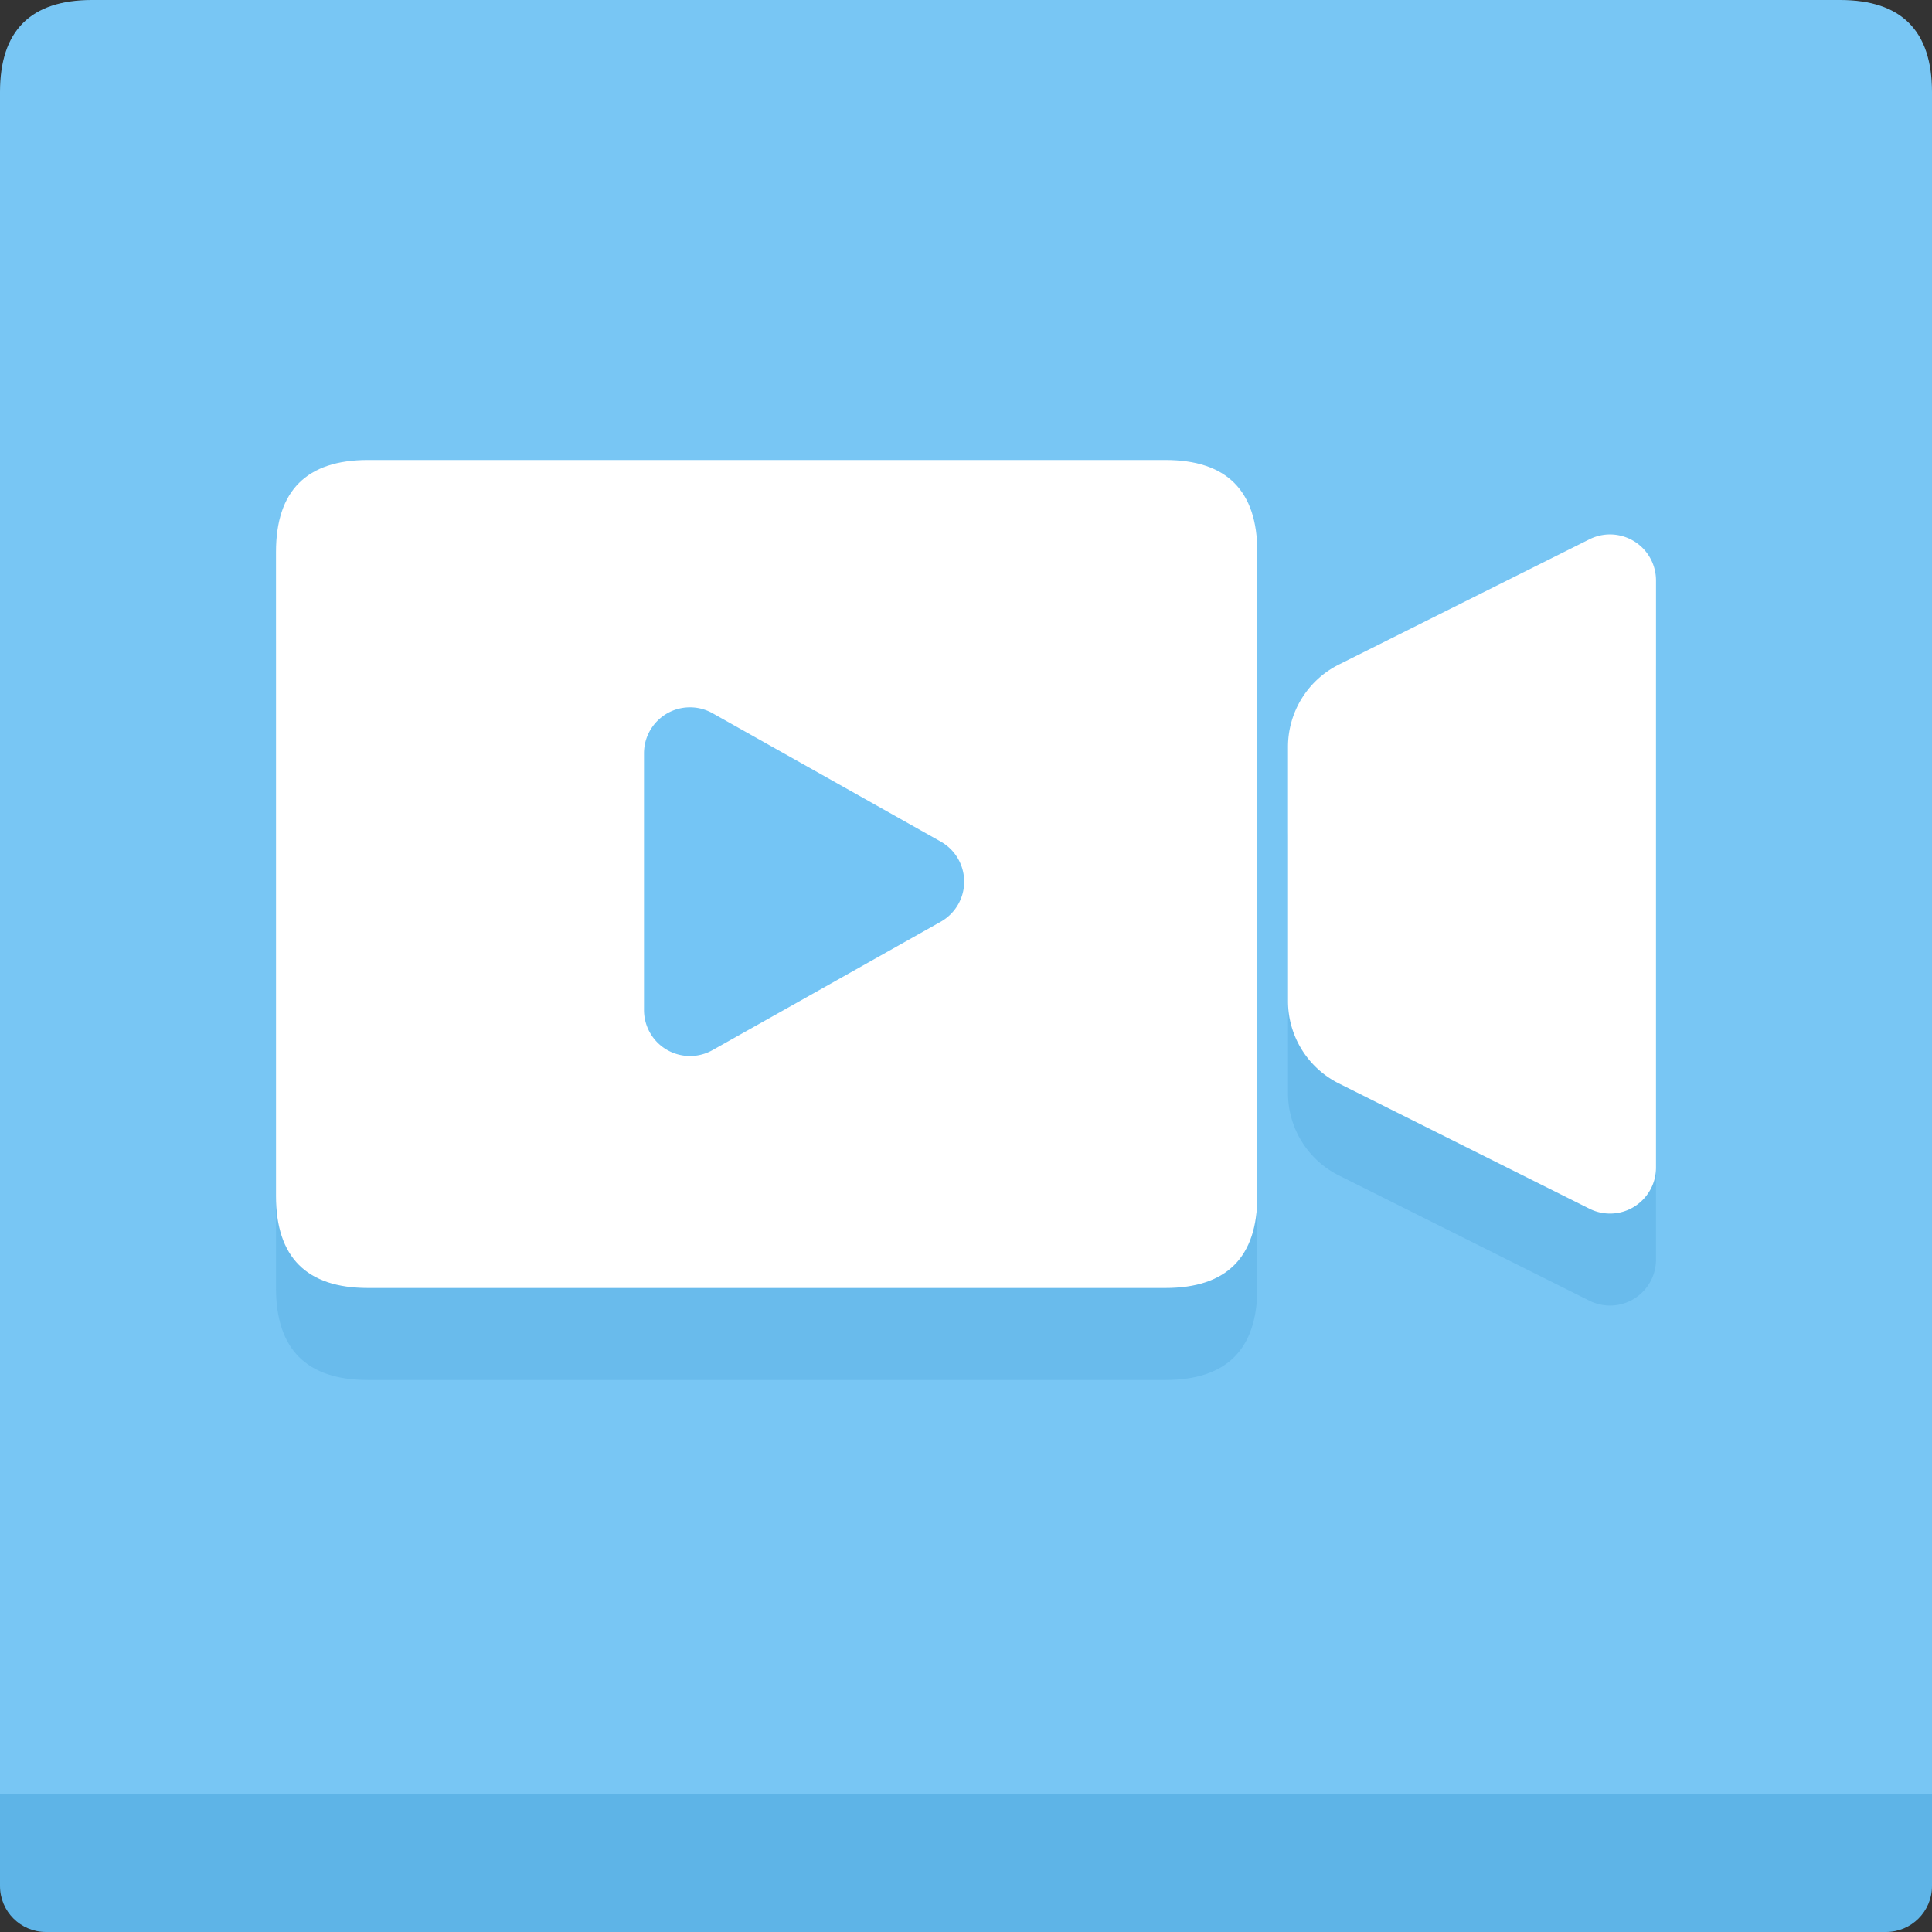 <?xml version="1.0" standalone="no"?><!DOCTYPE svg PUBLIC "-//W3C//DTD SVG 1.1//EN" "http://www.w3.org/Graphics/SVG/1.1/DTD/svg11.dtd"><svg t="1594623787819" class="icon" viewBox="0 0 1024 1024" version="1.1" xmlns="http://www.w3.org/2000/svg" p-id="15747" xmlns:xlink="http://www.w3.org/1999/xlink" width="200" height="200"><rect x="0" y="0" width="1024" height="1024" fill="#333333" stroke="none"/><defs><style type="text/css"></style></defs><path d="M0 0m48.762 0l926.475 0q48.762 0 48.762 48.762l0 926.475q0 48.762-48.762 48.762l-926.475 0q-48.762 0-48.762-48.762l0-926.475q0-48.762 48.762-48.762Z" fill="#78C6F4" p-id="15748"></path><path d="M0 950.857h1024v48.762C1024 1013.084 1013.084 1024 999.619 1024H24.381C10.916 1024 0 1013.084 0 999.619v-48.762z" fill="#5EB4E7" p-id="15749"></path><path d="M146.286 292.572m48.762 0l422.602 0q48.762 0 48.762 48.762l0 341.332q0 48.762-48.762 48.762l-422.602 0q-48.762 0-48.762-48.762l0-341.332q0-48.762 48.762-48.762Z" fill="#69BBEC" p-id="15750"></path><path d="M709.622 400.999l132.809-66.404c12.043-6.022 26.687-1.14 32.71 10.903a24.381 24.381 0 0 1 2.574 10.903V667.6c0 13.465-10.916 24.381-24.382 24.381-3.785 0-7.518-0.88-10.903-2.574l-132.809-66.404a48.762 48.762 0 0 1-26.955-43.613V444.612a48.762 48.762 0 0 1 26.956-43.613z" fill="#69BBEC" p-id="15751"></path><path d="M146.286 243.81m48.762 0l422.602 0q48.762 0 48.762 48.762l0 341.332q0 48.762-48.762 48.762l-422.602 0q-48.762 0-48.762-48.762l0-341.332q0-48.762 48.762-48.762Z" fill="#FFFFFF" p-id="15752"></path><path d="M709.622 352.237l132.809-66.404c12.043-6.022 26.687-1.14 32.71 10.904a24.381 24.381 0 0 1 2.574 10.903V618.836c0 13.465-10.916 24.382-24.382 24.382-3.785 0-7.518-0.881-10.903-2.574l-132.809-66.404a48.762 48.762 0 0 1-26.955-43.614V395.851a48.762 48.762 0 0 1 26.956-43.614z" fill="#FFFFFF" p-id="15753"></path><path d="M498.604 488.552l-120.937 68.026c-11.735 6.601-26.6 2.439-33.203-9.297a24.381 24.381 0 0 1-3.131-11.953V399.275c0-13.465 10.916-24.381 24.382-24.381 4.186 0 8.304 1.078 11.953 3.131l120.936 68.026c11.735 6.601 15.898 21.468 9.295 33.203a24.381 24.381 0 0 1-9.295 9.298z" fill="#74C5F5" p-id="15754"></path></svg>